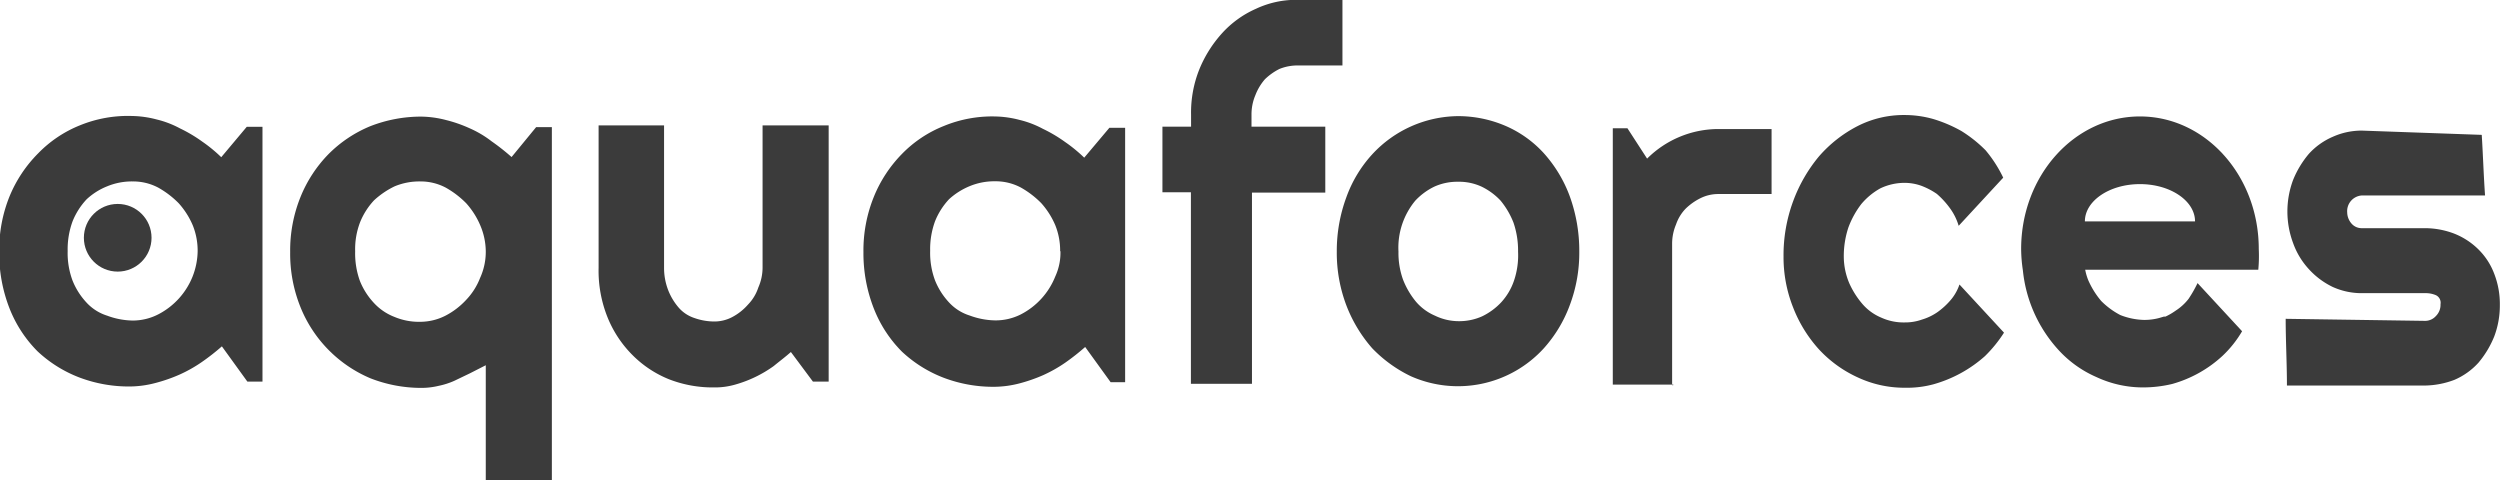 <svg xmlns="http://www.w3.org/2000/svg" viewBox="0 0 158.87 30.52"><defs><style>.cls-1{fill:#3b3b3b;}</style></defs><title>the notso white logo</title><g id="Layer_1" data-name="Layer 1"><path class="cls-1" d="M46.23,34.78H42V27.47l-1,.51-1,.48a4.77,4.77,0,0,1-1,.32,4.68,4.68,0,0,1-1.09.13,8.88,8.88,0,0,1-3.24-.61,8.25,8.25,0,0,1-4.44-4.51,9.07,9.07,0,0,1-.66-3.51,9.07,9.07,0,0,1,.66-3.51A8.39,8.39,0,0,1,32,14.06a8.09,8.09,0,0,1,2.66-1.78,8.88,8.88,0,0,1,3.24-.61,6.52,6.52,0,0,1,1.58.22,8.57,8.57,0,0,1,1.49.52,6.57,6.57,0,0,1,1.4.83,14.2,14.2,0,0,1,1.27,1l1.56-1.9h1V34.78h0ZM42,20.24a4.31,4.31,0,0,0-.35-1.66,5.06,5.06,0,0,0-.89-1.4,5.82,5.82,0,0,0-1.31-1,3.41,3.41,0,0,0-1.62-.39,4.1,4.1,0,0,0-1.62.31,5.33,5.33,0,0,0-1.31.89,4.49,4.49,0,0,0-.89,1.4,4.77,4.77,0,0,0-.31,1.84A5.15,5.15,0,0,0,34,22.11a4.49,4.49,0,0,0,.89,1.4,3.46,3.46,0,0,0,1.31.89,4,4,0,0,0,1.62.31,3.55,3.55,0,0,0,1.62-.39,4.78,4.78,0,0,0,1.31-1,4.22,4.22,0,0,0,.89-1.4A4,4,0,0,0,42,20.24Z" transform="translate(-11.13 -4.26)"/><path class="cls-1" d="M61.39,26.63c-.35.31-.7.57-1.09.89a7.81,7.81,0,0,1-2.45,1.18,4.62,4.62,0,0,1-1.36.18,7.65,7.65,0,0,1-2.85-.52,6.91,6.91,0,0,1-2.32-1.54,7.19,7.19,0,0,1-1.58-2.39,7.94,7.94,0,0,1-.57-3.15V12.23h4.16v9a3.92,3.92,0,0,0,.27,1.49,3.83,3.83,0,0,0,.66,1.09,2.25,2.25,0,0,0,1,.66,3.8,3.8,0,0,0,1.22.22,2.43,2.43,0,0,0,1.18-.28,3.49,3.49,0,0,0,1-.79,2.82,2.82,0,0,0,.66-1.09,3.14,3.14,0,0,0,.27-1.27V12.23h4.2V28.51h-1Z" transform="translate(-11.13 -4.26)"/><path class="cls-1" d="M82.71,28.55h-1l-1.62-2.24a14.2,14.2,0,0,1-1.27,1,8.82,8.82,0,0,1-1.4.79,10.07,10.07,0,0,1-1.49.52,6.52,6.52,0,0,1-1.58.22,8.88,8.88,0,0,1-3.24-.57,8.14,8.14,0,0,1-2.66-1.66,8,8,0,0,1-1.78-2.72A9.6,9.6,0,0,1,66,20.28a9.07,9.07,0,0,1,.66-3.51,8.39,8.39,0,0,1,1.78-2.72,7.68,7.68,0,0,1,2.66-1.78,8.06,8.06,0,0,1,3.24-.61,6.52,6.52,0,0,1,1.58.22,6.15,6.15,0,0,1,1.49.57,9.08,9.08,0,0,1,1.4.83,9.4,9.4,0,0,1,1.22,1l1.6-1.9h1V28.55h.07ZM78.5,20.23a4.31,4.31,0,0,0-.31-1.66,5.06,5.06,0,0,0-.89-1.4,5.82,5.82,0,0,0-1.31-1,3.41,3.41,0,0,0-1.62-.39,4.1,4.1,0,0,0-1.62.31,4.44,4.44,0,0,0-1.31.83,4.49,4.49,0,0,0-.89,1.4,5.15,5.15,0,0,0-.31,1.88,5,5,0,0,0,.31,1.88,4.49,4.49,0,0,0,.89,1.4,3,3,0,0,0,1.31.83,4.85,4.85,0,0,0,1.62.31A3.55,3.55,0,0,0,76,24.24a4.64,4.64,0,0,0,2.19-2.41,3.62,3.62,0,0,0,.33-1.61Z" transform="translate(-11.13 -4.26)"/><path class="cls-1" d="M90.69,28.65H86.81V16.48H85V12.31h1.82v-.78a7.38,7.38,0,0,1,.52-2.85,7.82,7.82,0,0,1,1.46-2.32,6.38,6.38,0,0,1,2.14-1.54,6,6,0,0,1,2.63-.57h2.87V8.42H93.57a3.06,3.06,0,0,0-1.13.22,3.68,3.68,0,0,0-.93.66,3.39,3.39,0,0,0-.6,1,3.14,3.14,0,0,0-.25,1.22v.79h4.69V16.5H90.69Z" transform="translate(-11.13 -4.26)"/><path class="cls-1" d="M111.49,20.25a9.42,9.42,0,0,1-.61,3.42,8.48,8.48,0,0,1-1.64,2.72,7.38,7.38,0,0,1-8.45,1.78,8.52,8.52,0,0,1-2.46-1.78,9,9,0,0,1-1.64-2.72,9.42,9.42,0,0,1-.61-3.42,9.84,9.84,0,0,1,.61-3.46,8.08,8.08,0,0,1,1.64-2.72,7.51,7.51,0,0,1,5.45-2.43,7.65,7.65,0,0,1,3,.61A7.09,7.09,0,0,1,109.24,14a8.48,8.48,0,0,1,1.64,2.72A10.15,10.15,0,0,1,111.49,20.25Zm-3.89,0a5.45,5.45,0,0,0-.29-1.84,5.13,5.13,0,0,0-.82-1.4,4.1,4.1,0,0,0-1.21-.89,3.42,3.42,0,0,0-1.5-.31,3.54,3.54,0,0,0-1.5.31,4.1,4.1,0,0,0-1.21.89A4.68,4.68,0,0,0,100,20.25a5,5,0,0,0,.29,1.78,5.13,5.13,0,0,0,.82,1.4,3.28,3.28,0,0,0,1.21.89,3.45,3.45,0,0,0,1.5.35,3.54,3.54,0,0,0,1.5-.31,4.1,4.1,0,0,0,1.21-.89,3.87,3.87,0,0,0,.82-1.4A5,5,0,0,0,107.6,20.25Z" transform="translate(-11.13 -4.26)"/><path class="cls-1" d="M117.47,28.7h-3.85V12.41h.93l1.25,1.93a6.43,6.43,0,0,1,4.53-1.88h3.38v4.13h-3.4a2.54,2.54,0,0,0-1.13.27,3.68,3.68,0,0,0-.93.66,2.69,2.69,0,0,0-.61,1,3.14,3.14,0,0,0-.25,1.22v9h.07Z" transform="translate(-11.13 -4.26)"/><path class="cls-1" d="M138.43,15.55l-2.83,3.06a3.65,3.65,0,0,0-.57-1.14,5.33,5.33,0,0,0-.82-.89,4.51,4.51,0,0,0-1-.52,3.17,3.17,0,0,0-1.09-.18,3.58,3.58,0,0,0-1.5.35,4.3,4.3,0,0,0-1.21,1,5.68,5.68,0,0,0-.82,1.49,5.8,5.8,0,0,0-.29,1.93,4.38,4.38,0,0,0,.34,1.59,5.37,5.37,0,0,0,.82,1.31,3.2,3.2,0,0,0,1.21.89,3.42,3.42,0,0,0,1.5.31,3.17,3.17,0,0,0,1.09-.18,3.44,3.44,0,0,0,1-.48,4.64,4.64,0,0,0,.82-.75,3,3,0,0,0,.57-1l2.83,3.06a8.46,8.46,0,0,1-1.21,1.49A8.27,8.27,0,0,1,134,28.68a6.47,6.47,0,0,1-1.82.22,7,7,0,0,1-3-.66,7.71,7.71,0,0,1-2.46-1.78,8.57,8.57,0,0,1-1.64-2.66,8.66,8.66,0,0,1-.61-3.24,9.9,9.9,0,0,1,.61-3.51,9.68,9.68,0,0,1,1.64-2.85,8.26,8.26,0,0,1,2.46-1.93,6.44,6.44,0,0,1,3-.7,6.61,6.61,0,0,1,1.86.27,8.76,8.76,0,0,1,1.74.75,8.44,8.44,0,0,1,1.53,1.22A8.21,8.21,0,0,1,138.43,15.55Z" transform="translate(-11.13 -4.26)"/><path class="cls-1" d="M165.24,28.76h-8.78c0-1.4-.08-2.85-.08-4.24l8.86.13a.92.92,0,0,0,.69-.31,1,1,0,0,0,.29-.75.53.53,0,0,0-.29-.57,1.63,1.63,0,0,0-.69-.13h-4a4.46,4.46,0,0,1-1.86-.39,4.93,4.93,0,0,1-1.53-1.14,4.83,4.83,0,0,1-1-1.66,5.73,5.73,0,0,1,0-4,6.16,6.16,0,0,1,1-1.66,4.41,4.41,0,0,1,1.53-1.09,4.46,4.46,0,0,1,1.86-.39l7.6.27c.08,1.27.12,2.58.21,3.85h-7.81a1,1,0,0,0-.95,1.08,1.1,1.1,0,0,0,.26.69.85.85,0,0,0,.69.31h4a5.23,5.23,0,0,1,1.86.35,4.56,4.56,0,0,1,1.53,1,4.29,4.29,0,0,1,1,1.54,5.3,5.3,0,0,1,.36,2,5.54,5.54,0,0,1-.36,2,6.16,6.16,0,0,1-1,1.66,4.41,4.41,0,0,1-1.53,1.09A5.46,5.46,0,0,1,165.24,28.76Z" transform="translate(-11.13 -4.26)"/><path class="cls-1" d="M27.85,28.51h-1l-1.62-2.24a14.2,14.2,0,0,1-1.28,1,8.82,8.82,0,0,1-1.4.79A10.07,10.07,0,0,1,21,28.6a6.52,6.52,0,0,1-1.58.22,8.88,8.88,0,0,1-3.24-.57,8.14,8.14,0,0,1-2.66-1.66,8,8,0,0,1-1.78-2.72,9.6,9.6,0,0,1-.66-3.63,9.07,9.07,0,0,1,.66-3.51A8.39,8.39,0,0,1,13.56,14a7.68,7.68,0,0,1,2.66-1.78,8.06,8.06,0,0,1,3.28-.59,6.52,6.52,0,0,1,1.58.22,6.15,6.15,0,0,1,1.49.57,9.08,9.08,0,0,1,1.4.83,9.4,9.4,0,0,1,1.22,1l1.62-1.93h1V28.51h0Zm-4.16-8.27a4.31,4.31,0,0,0-.31-1.66,5.06,5.06,0,0,0-.89-1.4,5.82,5.82,0,0,0-1.31-1,3.41,3.41,0,0,0-1.62-.39,4.1,4.1,0,0,0-1.62.31,4.17,4.17,0,0,0-1.31.83,4.49,4.49,0,0,0-.89,1.4,5.15,5.15,0,0,0-.31,1.88,5,5,0,0,0,.31,1.88,4.49,4.49,0,0,0,.89,1.4,3,3,0,0,0,1.31.83,4.85,4.85,0,0,0,1.62.31,3.55,3.55,0,0,0,1.62-.39,4.64,4.64,0,0,0,2.19-2.41A4.59,4.59,0,0,0,23.69,20.24Z" transform="translate(-11.13 -4.26)"/><circle class="cls-1" cx="7.48" cy="15.11" r="2.15"/><path class="cls-1" d="M150.34,1.78" transform="translate(-11.13 -4.26)"/><path class="cls-1" d="M158.75,0" transform="translate(-11.13 -4.26)"/><path class="cls-1" d="M165.22,15.48" transform="translate(-11.13 -4.26)"/></g><g id="Layer_2" data-name="Layer 2"><path class="cls-1" d="M154.67,20.08c0-4.65-3.38-8.42-7.55-8.42s-7.55,3.77-7.55,8.42a9.37,9.37,0,0,0,.11,1.36h0a8.8,8.8,0,0,0,2.21,5,7.09,7.09,0,0,0,2.46,1.78,7,7,0,0,0,3,.66,8,8,0,0,0,1.82-.22,7.8,7.8,0,0,0,3.2-1.79,7,7,0,0,0,1.24-1.56l-2.83-3.06a7.85,7.85,0,0,1-.57,1,3.26,3.26,0,0,1-.82.75,4,4,0,0,1-.65.38l-.1,0-.27.08a3.64,3.64,0,0,1-1,.13,4.36,4.36,0,0,1-1.5-.31,4.92,4.92,0,0,1-1.21-.89,5.37,5.37,0,0,1-.82-1.31,3.47,3.47,0,0,1-.2-.68l11,0A9.37,9.37,0,0,0,154.67,20.08Zm-11.05-1.75c0-1.31,1.57-2.37,3.5-2.37s3.5,1.06,3.5,2.37Z" transform="translate(-11.13 -4.26)"/><path class="cls-1" d="M146.84,18.9v0Z" transform="translate(-11.13 -4.26)"/></g></svg>